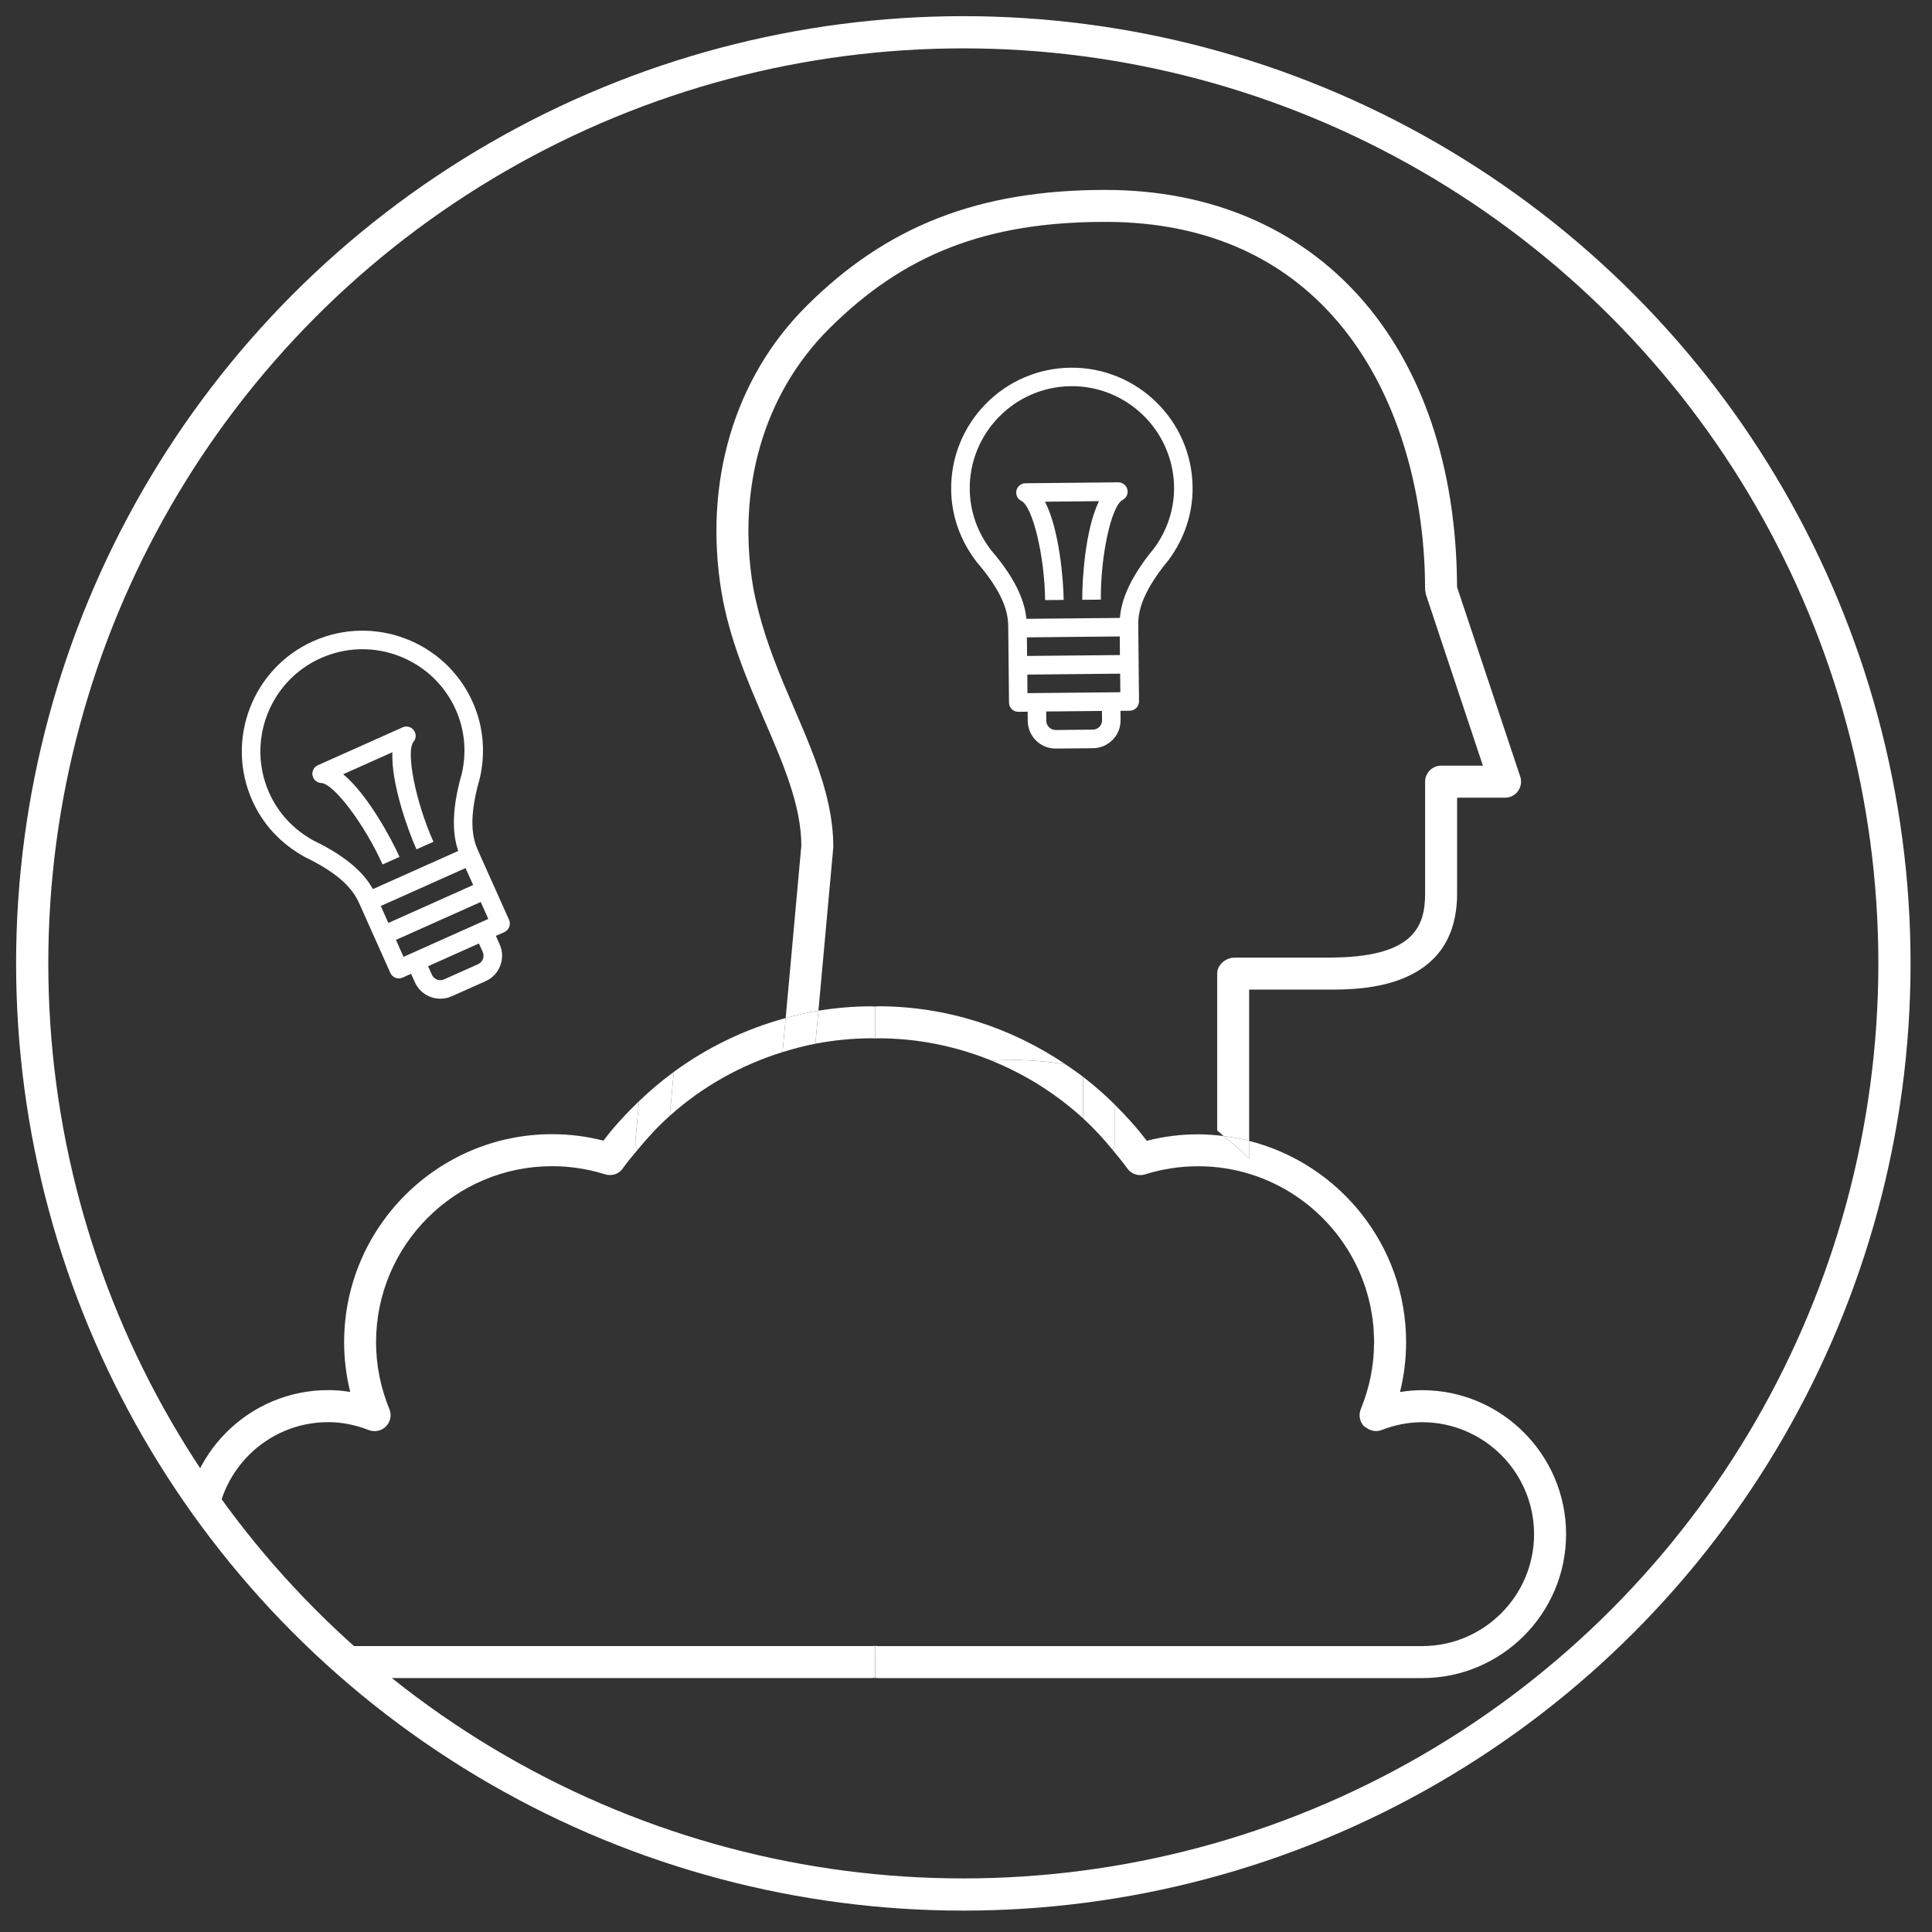 <?xml version="1.0" encoding="utf-8"?>
<!-- Generator: Adobe Illustrator 16.0.0, SVG Export Plug-In . SVG Version: 6.00 Build 0)  -->
<!DOCTYPE svg PUBLIC "-//W3C//DTD SVG 1.1//EN" "http://www.w3.org/Graphics/SVG/1.1/DTD/svg11.dtd">
<svg version="1.1" id="Layer_2_1_" xmlns="http://www.w3.org/2000/svg" xmlns:xlink="http://www.w3.org/1999/xlink" x="0px" y="0px"
	 width="60px" height="60px" viewBox="0 0 60 60" enable-background="new 0 0 60 60" xml:space="preserve">
<rect x="0" y="0" width="60" height="60" fill="#333333" stroke="none"/>
<g>
	<g>
		<defs>
			<circle id="SVGID_1_" cx="29.917" cy="29.919" r="28.917"/>
		</defs>
		<clipPath id="SVGID_2_">
			<use xlink:href="#SVGID_1_"  overflow="visible"/>
		</clipPath>
		<g clip-path="url(#SVGID_2_)">
			<g>
				<path fill="#FFFFFF" d="M9.728,19.912c-1.888,0.845-2.736,3.066-1.892,4.953c0.329,0.739,0.889,1.341,1.631,1.75
					c1.333,0.642,1.581,1.196,1.713,1.493l0.943,2.107c0.065,0.145,0.235,0.21,0.38,0.145l0.264-0.118l0.117,0.263
					c0.196,0.435,0.708,0.631,1.144,0.435l1.053-0.469c0.436-0.195,0.631-0.708,0.436-1.143l-0.118-0.264l0.265-0.117
					c0.143-0.065,0.21-0.236,0.145-0.381l-0.943-2.106c-0.133-0.298-0.381-0.851,0.035-2.289c0.186-0.81,0.108-1.629-0.221-2.367
					C13.836,19.917,11.615,19.069,9.728,19.912z M14.694,27.485l-2.633,1.178l-0.235-0.527l2.632-1.177L14.694,27.485z
					 M14.992,29.563c0.065,0.145-0.001,0.317-0.146,0.381l-1.053,0.471c-0.145,0.065-0.316-0.001-0.381-0.146l-0.118-0.262
					l1.579-0.707L14.992,29.563z M15.165,28.538l-2.633,1.178l-0.235-0.527l2.633-1.177L15.165,28.538z M14.342,24.026
					c-0.37,1.283-0.25,1.992-0.111,2.401l-2.65,1.185c-0.209-0.377-0.657-0.937-1.849-1.511c-0.616-0.34-1.09-0.85-1.369-1.473
					c-0.715-1.598,0.004-3.477,1.601-4.19c1.596-0.714,3.476,0.004,4.19,1.601C14.433,22.663,14.496,23.355,14.342,24.026z"/>
				<path fill="#FFFFFF" d="M12.504,22.588l-2.633,1.177C9.75,23.82,9.68,23.952,9.706,24.082c0.024,0.132,0.138,0.229,0.269,0.235
					c0.392,0.017,1.353,1.294,1.906,2.53l0.526-0.236c-0.253-0.565-0.996-1.948-1.75-2.566l1.529-0.684
					c-0.043,0.975,0.494,2.449,0.748,3.016l0.527-0.235c-0.553-1.236-0.865-2.804-0.618-3.106c0.086-0.104,0.089-0.251,0.006-0.358
					C12.771,22.57,12.626,22.533,12.504,22.588z"/>
			</g>
			<g>
				<path fill="#FFFFFF" d="M33.25,11.419c-2.067,0.021-3.732,1.719-3.711,3.786c0.008,0.808,0.28,1.584,0.798,2.255
					c0.967,1.121,0.972,1.726,0.975,2.053l0.024,2.307c0.001,0.16,0.131,0.288,0.29,0.286l0.289-0.004l0.002,0.289
					c0.006,0.478,0.397,0.862,0.874,0.856l1.154-0.011c0.477-0.005,0.861-0.396,0.855-0.873l-0.002-0.288l0.289-0.003
					c0.158-0.001,0.287-0.132,0.286-0.291l-0.023-2.308c-0.004-0.327-0.01-0.932,0.943-2.084c0.495-0.669,0.752-1.45,0.744-2.258
					C37.018,13.063,35.317,11.398,33.25,11.419z M34.78,20.343l-2.883,0.028l-0.006-0.577l2.884-0.029L34.78,20.343z M34.225,22.369
					c0.001,0.158-0.126,0.289-0.286,0.29l-1.151,0.012c-0.16,0.001-0.293-0.127-0.295-0.286l-0.002-0.289l1.731-0.017L34.225,22.369
					z M34.793,21.498l-2.884,0.028l-0.005-0.576l2.883-0.029L34.793,21.498z M35.838,17.031c-0.851,1.03-1.023,1.728-1.059,2.159
					l-2.903,0.028c-0.043-0.43-0.228-1.122-1.091-2.124c-0.432-0.559-0.661-1.214-0.669-1.896c-0.018-1.75,1.393-3.187,3.142-3.205
					c1.748-0.017,3.185,1.392,3.204,3.142C36.467,15.817,36.248,16.478,35.838,17.031z"/>
				<path fill="#FFFFFF" d="M34.728,14.979l-2.884,0.029c-0.133,0.001-0.25,0.095-0.277,0.226c-0.031,0.13,0.034,0.264,0.152,0.322
					c0.353,0.172,0.725,1.727,0.738,3.081l0.576-0.006c-0.006-0.619-0.134-2.184-0.579-3.05l1.676-0.017
					c-0.429,0.875-0.524,2.442-0.519,3.063l0.577-0.005c-0.014-1.355,0.326-2.917,0.675-3.095c0.119-0.062,0.181-0.196,0.148-0.326
					C34.979,15.069,34.861,14.978,34.728,14.979z"/>
			</g>
			<path fill="#FFFFFF" d="M42.673,41.682c0,0.716-0.141,1.415-0.412,2.078c-0.077,0.186-0.034,0.396,0.104,0.539
				c0.016,0.016,0.038,0.016,0.054,0.029c-0.015-0.013-0.037-0.014-0.051-0.027c-0.14-0.143-0.183-0.354-0.105-0.539
				c0.273-0.663,0.413-1.362,0.413-2.078c0-1.884-0.959-3.549-2.414-4.531C41.715,38.135,42.673,39.8,42.673,41.682z"/>
			<path fill="#FFFFFF" d="M47.643,47.642c0,1.92-1.563,3.479-3.479,3.479h-5.961h-0.992H28.27h-0.199h-0.796
				c-0.034,0-0.064-0.005-0.097-0.005v0.002c0.034,0,0.065,0.005,0.098,0.005h0.795h0.198h8.941h0.992h5.964
				c1.916,0,3.477-1.559,3.477-3.479c0-1.199-0.611-2.258-1.537-2.883C47.032,45.386,47.643,46.444,47.643,47.642z"/>
			<path fill="#FFFFFF" d="M45.52,44.441c0.001,0,0.001,0.002,0.003,0.003C45.521,44.443,45.521,44.441,45.52,44.441z"/>
			<path fill="#FFFFFF" d="M18.946,36.494c-0.052,0.001-0.104-0.008-0.157-0.023c-0.532-0.166-1.084-0.252-1.645-0.252h-0.001
				c0.56,0,1.111,0.086,1.645,0.252C18.84,36.486,18.894,36.495,18.946,36.494z"/>
			<path fill="#FFFFFF" d="M11.734,44.436c-0.093,0.019-0.191,0.013-0.283-0.022c-0.417-0.164-0.842-0.246-1.263-0.246c0,0,0,0,0,0
				c0.421,0,0.845,0.082,1.262,0.246C11.542,44.448,11.641,44.454,11.734,44.436z"/>
			<path fill="#FFFFFF" d="M27.078,51.12c0.005,0,0.012,0,0.016,0c-0.006,0-0.013,0-0.019,0H27.078z"/>
			<path fill="#FFFFFF" d="M45.168,21.122l-0.882-2.651c-0.009-0.027-0.01-0.054-0.015-0.081c0.005,0.028,0.006,0.056,0.015,0.083
				L45.168,21.122z"/>
			<path fill="#FFFFFF" d="M25.735,10.224c2.333-2.335,4.904-3.332,8.59-3.332c5.039,0,7.845,2.908,9.105,6.438
				c-1.26-3.531-4.066-6.44-9.106-6.44c-3.686,0-6.257,0.997-8.591,3.332c-2.004,2.005-2.86,4.924-2.344,8.012
				c0.044,0.259,0.107,0.512,0.171,0.764c-0.064-0.251-0.127-0.504-0.17-0.762C22.874,15.147,23.732,12.228,25.735,10.224z"/>
			<path fill="#FFFFFF" d="M25.879,26.311c0-0.929-0.232-1.816-0.561-2.71c0.328,0.893,0.561,1.78,0.561,2.707l-0.462,5.08
				c0,0,0,0,0,0L25.879,26.311z"/>
			<path fill="#FFFFFF" d="M32.964,34.172c-0.667-0.507-1.397-0.919-2.169-1.232h-0.001C31.566,33.253,32.297,33.665,32.964,34.172z
				"/>
			<path fill="#FFFFFF" d="M27.177,32.249c0.034,0,0.065-0.004,0.099-0.003c1.223,0,2.413,0.245,3.519,0.693h0.001
				c-1.105-0.448-2.296-0.694-3.52-0.694C27.242,32.245,27.21,32.249,27.177,32.249z"/>
			<path fill="#FFFFFF" d="M44.165,43.173c-0.228,0-0.459,0.02-0.687,0.058c0.126-0.505,0.19-1.022,0.19-1.547
				c0-3.014-2.08-5.545-4.876-6.253v0.544c-0.25-0.249-0.521-0.475-0.794-0.695c-0.259-0.031-0.521-0.053-0.787-0.053
				c-0.54,0-1.077,0.067-1.599,0.201c-0.3-0.401-0.636-0.768-0.986-1.117v1.213c0,0.073-0.048,0.124-0.074,0.184
				c0.154,0.19,0.313,0.375,0.455,0.576c0.031,0.044,0.069,0.082,0.11,0.112c0.125,0.093,0.289,0.123,0.445,0.073
				c0.532-0.166,1.085-0.251,1.646-0.251c1.129,0,2.181,0.344,3.053,0.935c1.455,0.982,2.414,2.647,2.414,4.531
				c0,0.716-0.14,1.415-0.413,2.078c-0.077,0.186-0.034,0.396,0.105,0.539c0.014,0.014,0.036,0.015,0.051,0.027
				c0.139,0.107,0.318,0.146,0.483,0.085c0.416-0.164,0.841-0.246,1.262-0.246c0.48,0,0.938,0.098,1.355,0.274
				c0.001,0,0.001,0.002,0.003,0.003c0.205,0.087,0.401,0.193,0.584,0.316c0.926,0.625,1.537,1.684,1.537,2.883
				c0,1.92-1.561,3.479-3.477,3.479h-5.964h-0.992H28.27h-0.198h-0.795c-0.033,0-0.064-0.005-0.098-0.005v0.992c0,0,0,0,0,0v0.002
				c0.034,0,0.065,0.004,0.099,0.004h0.795h0.198h8.942h0.993h5.96c2.465,0,4.47-2.005,4.47-4.472
				C48.635,45.18,46.63,43.173,44.165,43.173z"/>
			<path fill="#FFFFFF" d="M35.564,36.471c0.534-0.166,1.087-0.252,1.647-0.252c1.128,0,2.178,0.345,3.05,0.934
				c-0.872-0.591-1.924-0.935-3.053-0.935c-0.561,0-1.113,0.085-1.646,0.251c-0.156,0.05-0.32,0.02-0.445-0.073
				C35.243,36.49,35.409,36.52,35.564,36.471z"/>
			<path fill="#FFFFFF" d="M45.522,44.444c0.206,0.087,0.401,0.193,0.584,0.316C45.924,44.638,45.728,44.531,45.522,44.444z"/>
			<path fill="#FFFFFF" d="M42.903,44.414c0.418-0.164,0.842-0.246,1.264-0.246c0.479,0,0.936,0.097,1.353,0.273
				c-0.418-0.177-0.875-0.274-1.355-0.274C43.743,44.167,43.318,44.249,42.903,44.414c-0.166,0.061-0.346,0.021-0.484-0.086
				C42.558,44.438,42.737,44.477,42.903,44.414z"/>
			<path fill="#FFFFFF" d="M33.092,33.056c-0.541-0.09-1.093-0.137-1.649-0.137c-0.033,0-0.064,0.004-0.099,0.004
				c-0.035,0-0.065-0.004-0.099-0.001c-0.151,0-0.3,0.011-0.45,0.018c0.771,0.313,1.502,0.726,2.169,1.232
				c0.231,0.175,0.455,0.362,0.671,0.558v-1.288C33.458,33.305,33.275,33.18,33.092,33.056z"/>
			<path fill="#FFFFFF" d="M27.177,31.258v0.991c0.034,0,0.065-0.004,0.099-0.004c1.224,0,2.414,0.246,3.52,0.694
				c0.15-0.007,0.299-0.018,0.45-0.018c0.033-0.003,0.063,0.001,0.099,0.001c0.034,0,0.065-0.004,0.099-0.004
				c0.557,0,1.108,0.047,1.649,0.137c-1.7-1.15-3.712-1.804-5.816-1.804C27.242,31.252,27.21,31.258,27.177,31.258z"/>
			<rect x="25.37" y="31.386" fill="#FFFFFF" width="0" height="1.029"/>
			<path fill="#FFFFFF" d="M24.4,31.616c-1.251,0.341-2.431,0.906-3.476,1.674l-0.123,1.362c1.012-0.908,2.21-1.577,3.503-1.979
				L24.4,31.616z"/>
			<path fill="#FFFFFF" d="M27.078,32.245c0.034,0,0.065,0.004,0.099,0.004v-0.991c-0.034,0-0.065-0.006-0.099-0.006
				c-0.562,0-1.116,0.047-1.661,0.136l-0.093,1.024C25.898,32.304,26.484,32.245,27.078,32.245z"/>
			<rect x="25.323" y="32.412" fill="#FFFFFF" width="0" height="0.001"/>
			<path fill="#FFFFFF" d="M24.304,32.674c-1.293,0.401-2.491,1.07-3.503,1.979C21.814,33.744,23.011,33.075,24.304,32.674
				L24.304,32.674z"/>
			<path fill="#FFFFFF" d="M25.324,32.412L25.324,32.412c0.574-0.108,1.16-0.167,1.754-0.167
				C26.484,32.245,25.898,32.304,25.324,32.412z"/>
			<rect x="19.804" y="35.702" fill="#FFFFFF" width="0.002" height="0.003"/>
			<path fill="#FFFFFF" d="M27.178,51.117v-0.002c0,0,0,0,0,0c-0.001,0-0.003,0-0.004,0v0.001c-0.027,0-0.053,0.003-0.08,0.004
				c-0.004,0-0.011,0-0.016,0h-0.002h-0.793h-0.003h-0.195h-0.002h-8.938h-0.002h-0.992h-0.001h-5.959h-0.002
				c-1.916,0-3.478-1.559-3.478-3.478c0-1.917,1.562-3.476,3.478-3.476c0.001,0,0.001,0,0.001,0c0,0,0,0,0,0
				c0.421,0,0.846,0.082,1.263,0.246c0.092,0.035,0.19,0.041,0.283,0.022c0.093-0.02,0.181-0.065,0.25-0.136
				c0.139-0.143,0.182-0.354,0.105-0.538c-0.272-0.665-0.413-1.363-0.413-2.078c0-3.014,2.454-5.465,5.465-5.465c0,0,0,0,0.001,0
				h0.001c0.561,0,1.112,0.086,1.645,0.252c0.053,0.016,0.105,0.024,0.157,0.023c0.156-0.002,0.306-0.077,0.398-0.213
				c0.142-0.203,0.304-0.387,0.461-0.577c-0.033-0.074-0.083-0.143-0.077-0.225l0.116-1.279c-0.394,0.382-0.771,0.779-1.103,1.226
				c-0.521-0.134-1.058-0.201-1.597-0.201c-3.56,0-6.458,2.897-6.458,6.459c0,0.524,0.064,1.042,0.189,1.546
				c-0.227-0.038-0.458-0.057-0.685-0.057c-2.465,0-4.47,2.005-4.47,4.469c0,2.466,2.005,4.473,4.47,4.473h5.959h0.994h8.941h0.199
				h0.795c0.034,0,0.065-0.005,0.098-0.005L27.178,51.117C27.178,51.117,27.178,51.117,27.178,51.117z"/>
			<path fill="#FFFFFF" d="M19.344,36.281c-0.093,0.136-0.243,0.211-0.398,0.213c0.157-0.002,0.307-0.077,0.4-0.213
				c0.142-0.203,0.302-0.387,0.459-0.576v-0.001C19.648,35.895,19.486,36.078,19.344,36.281z"/>
			<path fill="#FFFFFF" d="M27.174,51.116L27.174,51.116c-0.028,0-0.053,0.003-0.08,0.004
				C27.121,51.119,27.146,51.116,27.174,51.116z"/>
			<path fill="#FFFFFF" d="M6.71,47.643c0-1.917,1.562-3.475,3.478-3.476c0,0,0,0-0.001,0c-1.916,0-3.478,1.559-3.478,3.476
				c0,1.919,1.562,3.478,3.478,3.478h0.002C8.272,51.12,6.71,49.562,6.71,47.643z"/>
			<path fill="#FFFFFF" d="M11.986,44.3c0.14-0.143,0.183-0.354,0.105-0.538c-0.273-0.665-0.413-1.363-0.413-2.078
				c0-3.013,2.453-5.465,5.464-5.465c-0.001,0-0.001,0-0.001,0c-3.011,0-5.465,2.451-5.465,5.465c0,0.715,0.14,1.413,0.413,2.078
				c0.077,0.185,0.034,0.396-0.105,0.538c-0.07,0.07-0.157,0.116-0.25,0.136C11.828,44.416,11.917,44.371,11.986,44.3z"/>
			<polygon fill="#FFFFFF" points="27.178,51.115 27.178,51.115 27.178,51.115 			"/>
			<rect x="27.178" y="51.117" fill="#FFFFFF" width="0" height="0.992"/>
			<path fill="#FFFFFF" d="M25.879,26.308c0-0.927-0.232-1.814-0.561-2.707c-0.197-0.536-0.428-1.073-0.665-1.622
				c-0.413-0.959-0.828-1.948-1.093-2.982c-0.064-0.252-0.127-0.505-0.171-0.764c-0.516-3.088,0.34-6.007,2.344-8.012
				c2.334-2.334,4.906-3.332,8.591-3.332c5.04,0,7.847,2.909,9.106,6.44c0.574,1.605,0.828,3.339,0.828,4.987
				c0,0.025,0.009,0.049,0.013,0.074c0.005,0.027,0.006,0.054,0.015,0.081l0.882,2.651l0.886,2.658h-1.298
				c-0.272,0-0.498,0.221-0.498,0.497v3.477c0,1.031-0.359,1.986-2.979,1.986h-2.936c-0.273,0-0.542,0.223-0.542,0.498v4.869
				c0.069,0.054,0.131,0.117,0.198,0.173c0.271,0.034,0.535,0.086,0.794,0.151v-4.698h2.483c0.984,0,3.975,0,3.975-2.98v-2.98h1.489
				c0.161,0,0.311-0.077,0.403-0.206c0.093-0.13,0.119-0.296,0.069-0.449l-1.962-5.885c-0.03-7.497-4.312-12.335-10.927-12.335
				c-3.921,0-6.787,1.115-9.292,3.621c-2.235,2.235-3.187,5.471-2.623,8.877c0.243,1.436,0.794,2.725,1.333,3.975
				c0.59,1.367,1.145,2.657,1.145,3.892L24.4,31.616c0.334-0.091,0.672-0.172,1.017-0.229L25.879,26.308z"/>
			<path fill="#FFFFFF" d="M38.343,29.74h2.936c2.62,0,2.979-0.955,2.979-1.986v-3.477c0-0.275,0.226-0.497,0.498-0.497h1.298
				l-0.886-2.658l0.884,2.656h-1.297c-0.273,0-0.497,0.222-0.497,0.496v3.477c0,1.031-0.36,1.986-2.98,1.986h-2.935
				c-0.273,0-0.543,0.222-0.543,0.498v4.871c0,0,0,0,0.001,0.001v-4.869C37.801,29.962,38.069,29.74,38.343,29.74z"/>
			<path fill="#FFFFFF" d="M44.271,18.39c-0.004-0.024-0.013-0.049-0.013-0.074c0-1.648-0.254-3.382-0.828-4.987
				c0.573,1.605,0.827,3.338,0.827,4.984C44.258,18.34,44.268,18.365,44.271,18.39z"/>
			<path fill="#FFFFFF" d="M23.561,18.997c0.266,1.035,0.68,2.023,1.093,2.982c0.236,0.549,0.467,1.086,0.665,1.622
				c-0.197-0.537-0.428-1.074-0.667-1.624C24.241,21.018,23.826,20.029,23.561,18.997z"/>
			<path fill="#FFFFFF" d="M38.793,35.975v-0.544c-0.259-0.065-0.523-0.117-0.794-0.151C38.272,35.5,38.543,35.726,38.793,35.975z"
				/>
			<path fill="#FFFFFF" d="M25.323,32.412l0.094-1.024c-0.344,0.057-0.683,0.138-1.017,0.229l-0.096,1.058
				C24.639,32.57,24.977,32.479,25.323,32.412z"/>
			<path fill="#FFFFFF" d="M24.304,32.674L24.304,32.674c0.334-0.104,0.672-0.194,1.019-0.262l0,0
				C24.977,32.479,24.639,32.57,24.304,32.674z"/>
			<path fill="#FFFFFF" d="M34.627,34.311c-0.312-0.313-0.645-0.601-0.991-0.869v1.288h-0.001c0.328,0.302,0.631,0.63,0.918,0.978
				c0.026-0.061,0.074-0.11,0.074-0.184V34.311z"/>
			<path fill="#FFFFFF" d="M34.553,35.707c0.026-0.06,0.074-0.11,0.074-0.184C34.627,35.597,34.579,35.646,34.553,35.707z"/>
			<path fill="#FFFFFF" d="M19.73,35.479c-0.009,0.081,0.043,0.149,0.075,0.224c0.309-0.374,0.636-0.731,0.995-1.05l0.124-1.362
				c-0.379,0.278-0.739,0.579-1.079,0.908V34.2c0.001-0.002,0.001-0.002,0.002-0.004L19.73,35.479z"/>
			<path fill="#FFFFFF" d="M19.805,35.704c0-0.001,0-0.001,0-0.002c-0.032-0.074-0.083-0.143-0.075-0.224l0.117-1.282
				c-0.001,0.002-0.001,0.002-0.002,0.004l-0.116,1.279C19.722,35.562,19.772,35.63,19.805,35.704z"/>
		</g>
	</g>
	<circle fill="none" stroke="#FFFFFF" stroke-miterlimit="10" cx="29.917" cy="29.919" r="28.917"/>
</g>
</svg>
